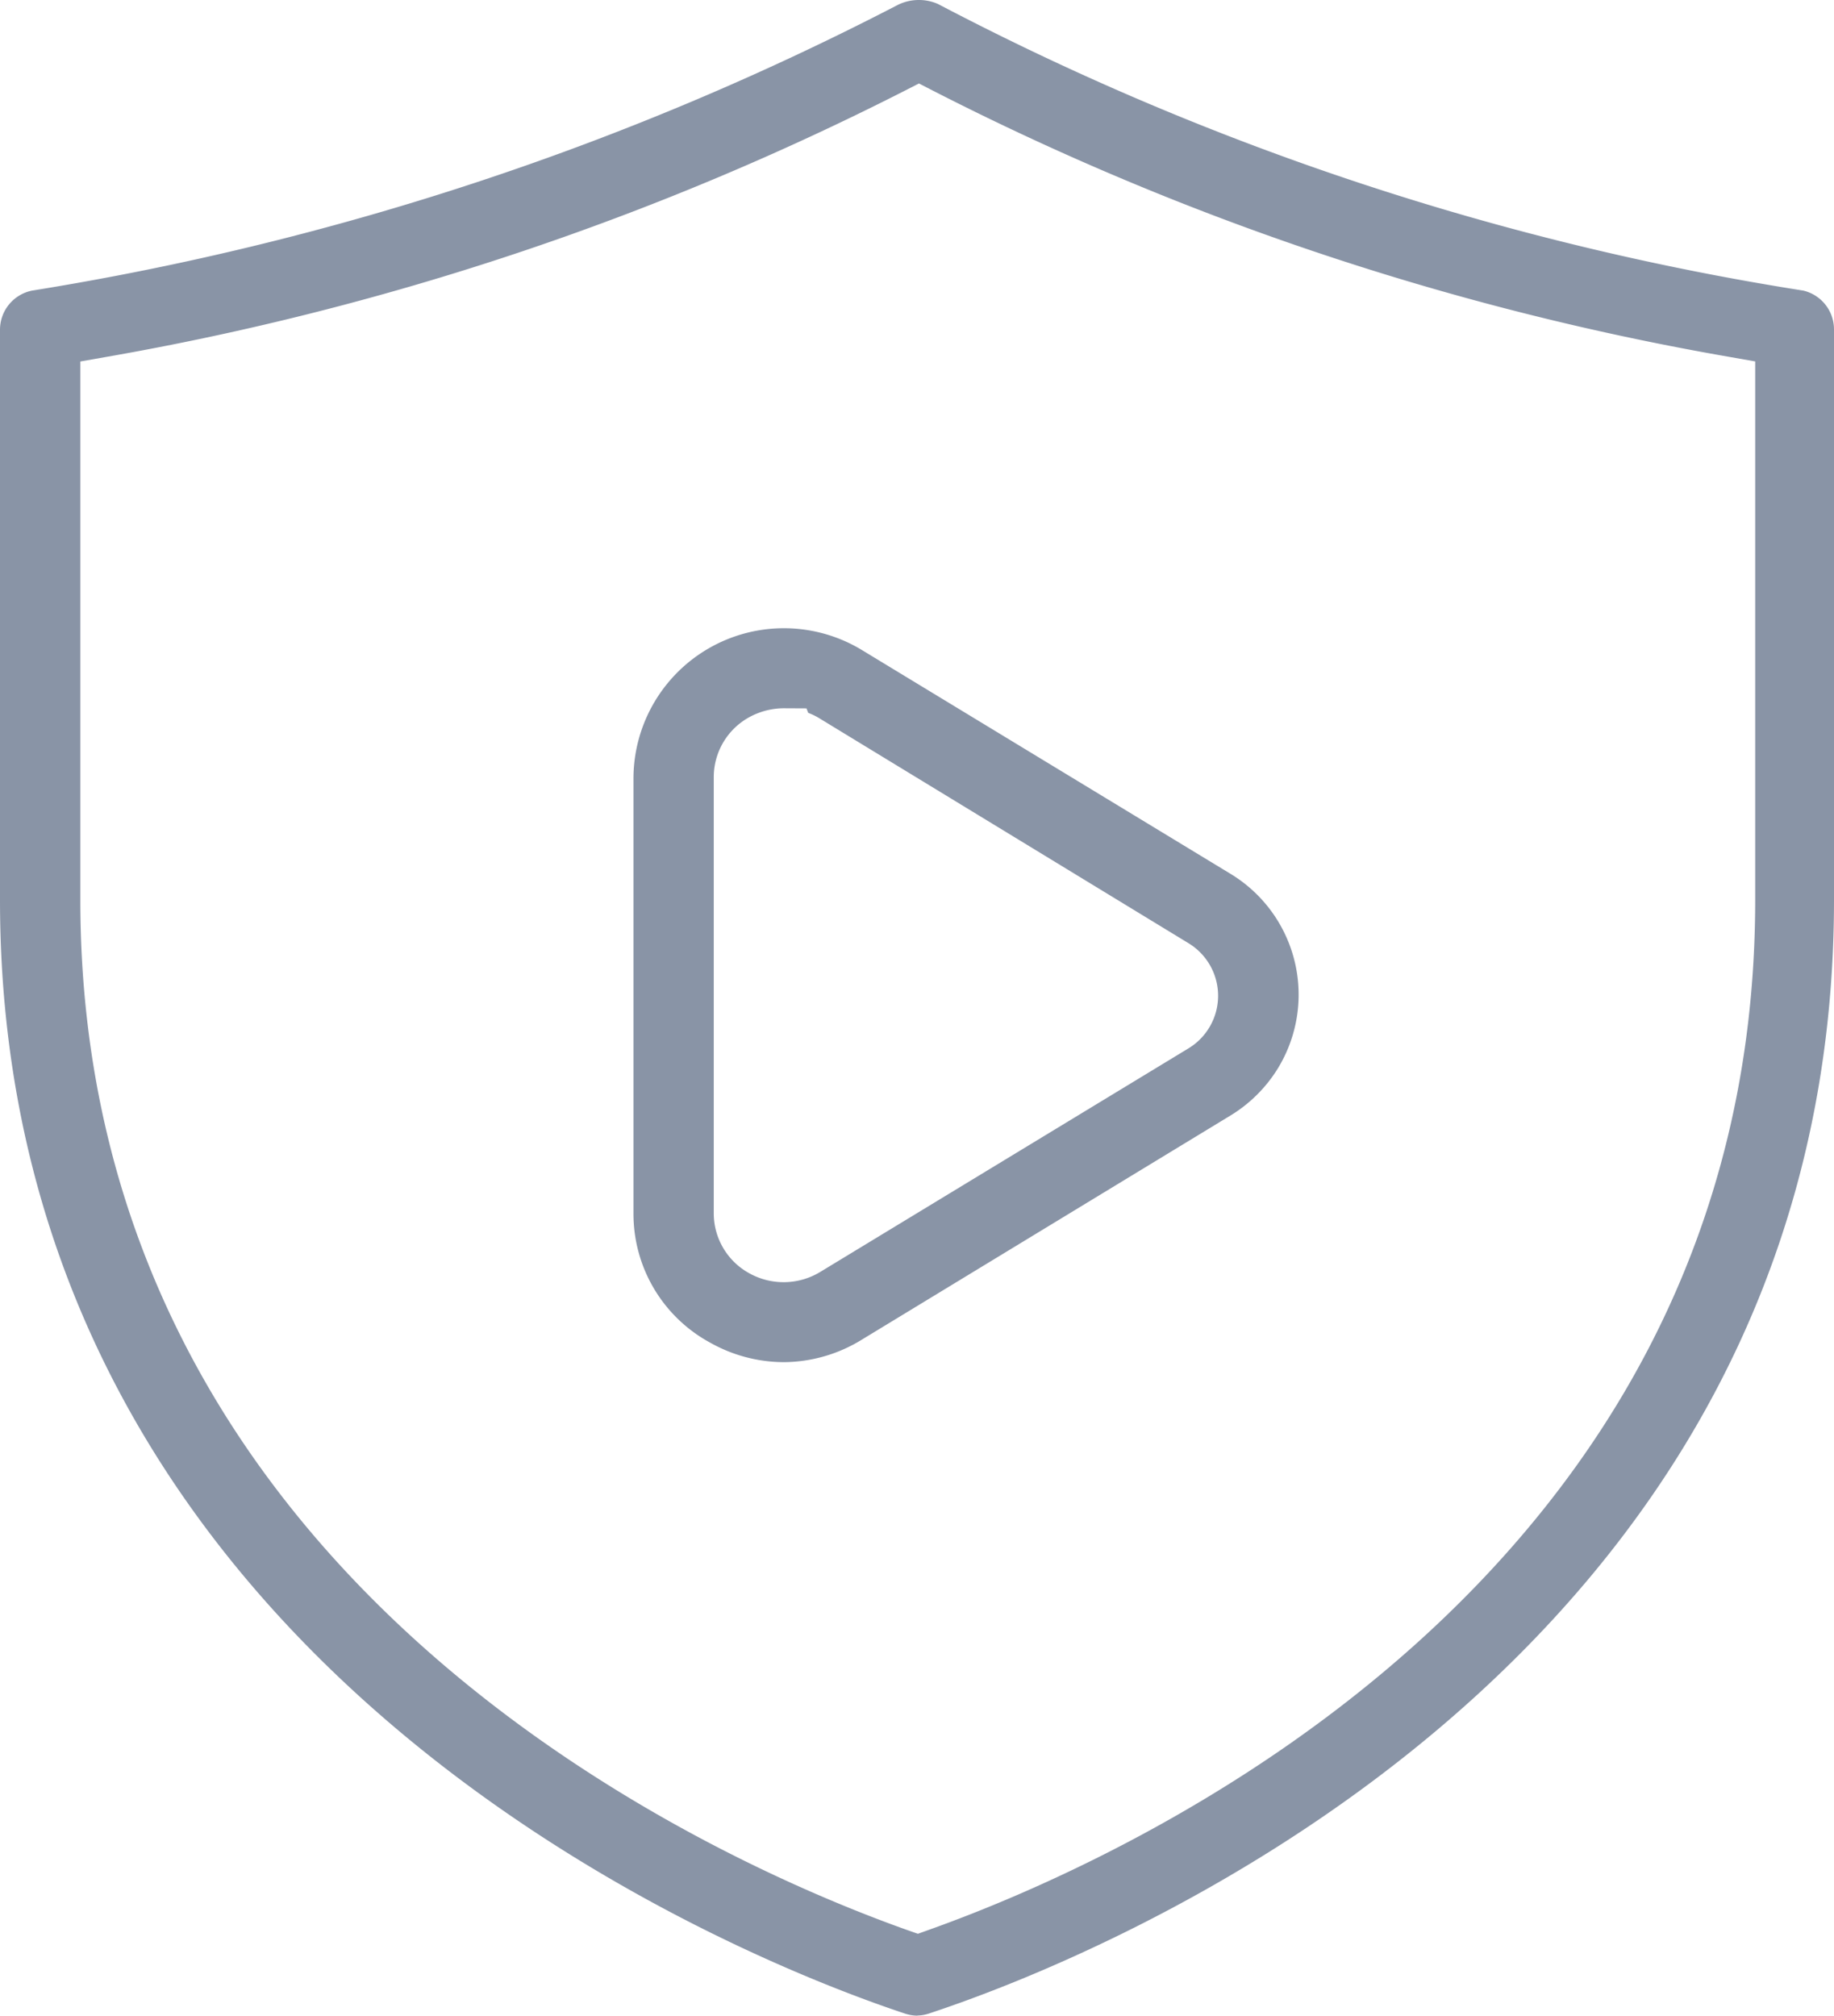 <svg xmlns="http://www.w3.org/2000/svg" width="32.188" height="35.375" viewBox="0 0 32.188 35.375">
    <defs>
        <clipPath id="ozkmjz9z6a">
            <path data-name="Rectangle 1481" style="fill:#8994a6" d="M0 0h32.188v35.375H0z"/>
        </clipPath>
    </defs>
    <g data-name="Group 8173" style="clip-path:url(#ozkmjz9z6a)">
        <path data-name="Path 43516" d="M16.1 35.375a.7.7 0 0 1-.219-.037C13.227 34.457 0 29.38 0 15.793V5.785A.7.7 0 0 1 .564 5.1 50.365 50.365 0 0 0 15.769.08a.832.832 0 0 1 .358-.08.819.819 0 0 1 .337.071A49.1 49.1 0 0 0 31.649 5.1a.7.7 0 0 1 .539.681v10.01c0 13.62-13.225 18.671-15.877 19.544a.675.675 0 0 1-.211.038M15.864 1.6A49.732 49.732 0 0 1 1.888 6.26l-.478.084v9.449c0 11.98 11.1 16.863 14.5 18.075l.2.07.195-.07c3.4-1.211 14.5-6.094 14.5-18.075v-9.45l-.479-.084A49.111 49.111 0 0 1 16.391 1.6l-.263-.135zm-2.108 22.306a2.647 2.647 0 0 1-1.29-.341 2.571 2.571 0 0 1-1.348-2.275v-7.651a2.64 2.64 0 0 1 4.012-2.229l6.47 3.928a2.479 2.479 0 0 1 .824 3.418 2.507 2.507 0 0 1-.824.819l-6.466 3.931a2.637 2.637 0 0 1-1.375.4m0-11.476a1.277 1.277 0 0 0-.6.152 1.2 1.2 0 0 0-.632 1.064v7.644a1.2 1.2 0 0 0 .629 1.059 1.238 1.238 0 0 0 1.244-.029l6.46-3.922a1.079 1.079 0 0 0 0-1.844l-6.46-3.936a1.161 1.161 0 0 0-.215-.107l-.031-.079z" style="fill:#8994a6"/>
    </g>
</svg>
